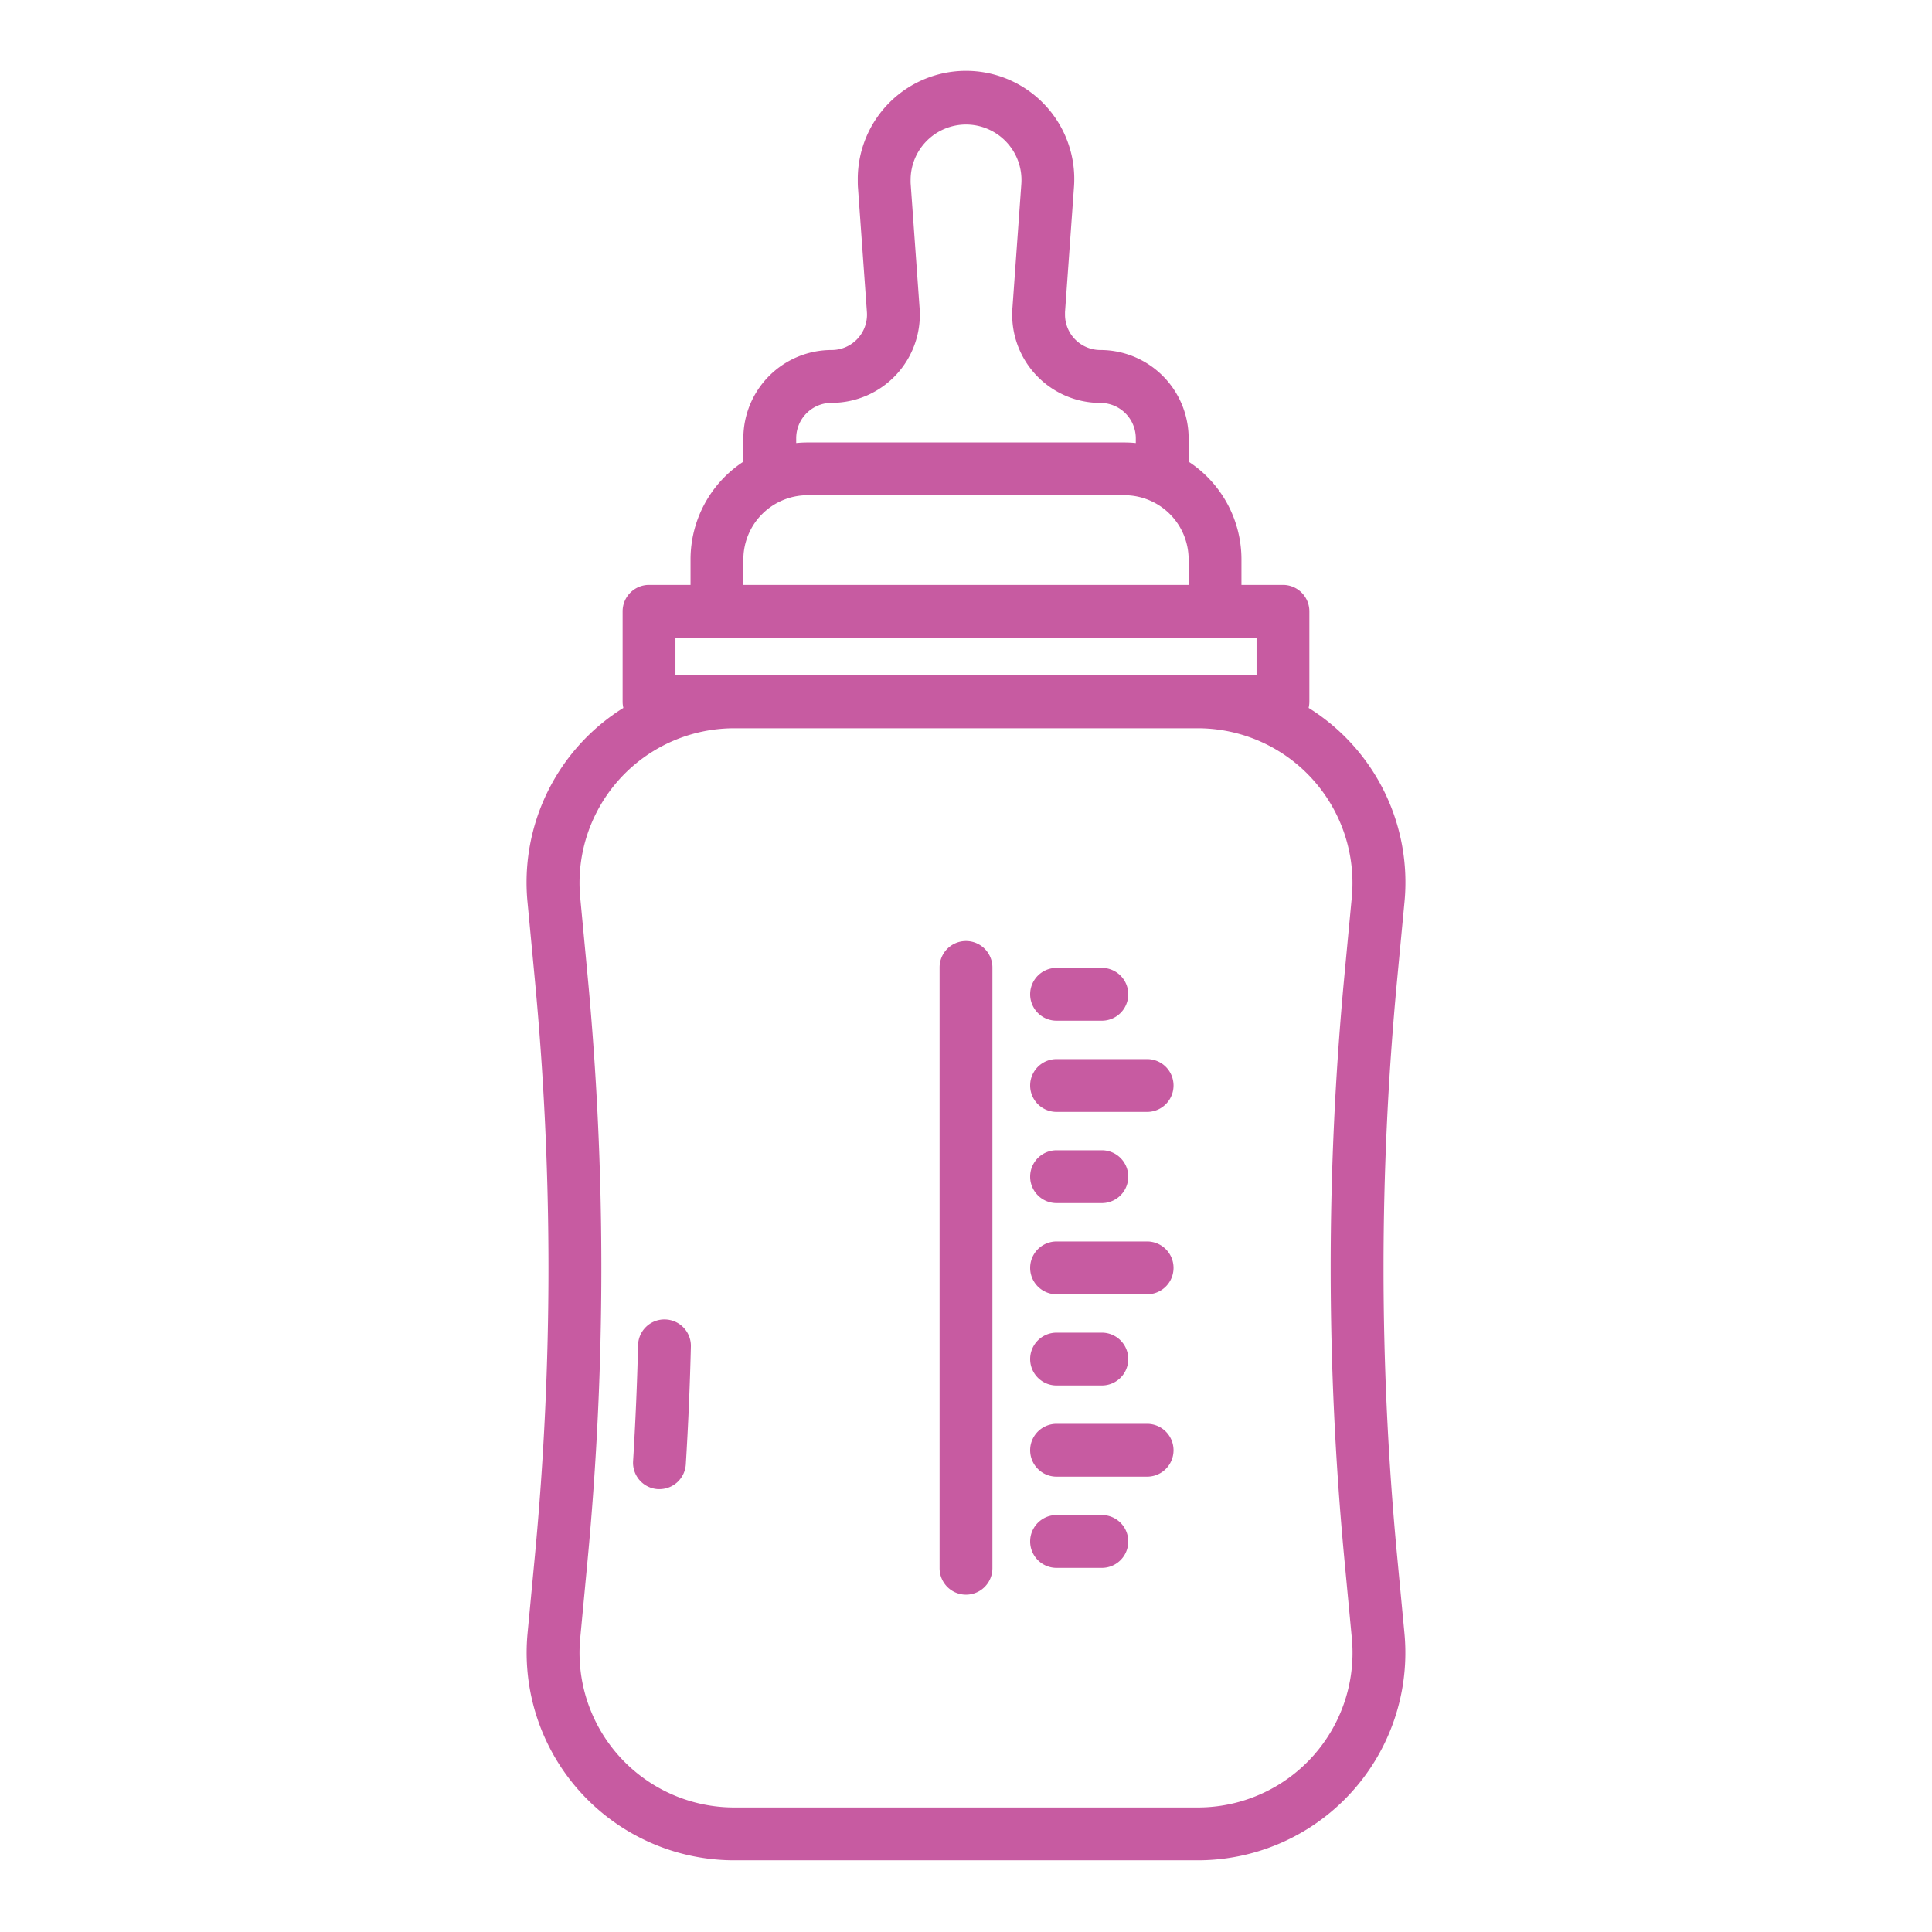 <?xml version="1.0"?>
<svg xmlns="http://www.w3.org/2000/svg" height="512px" viewBox="0 0 128 128" width="512px"><g><g><path d="m92.559 103.036a202.617 202.617 0 0 1 0-38.073l.489-5.168a13.625 13.625 0 0 0 -6.348-12.895 1.807 1.807 0 0 0 .049-.4v-6a1.751 1.751 0 0 0 -1.749-1.75h-2.75v-1.69a7.744 7.744 0 0 0 -3.5-6.473v-1.557a5.852 5.852 0 0 0 -5.85-5.84 2.343 2.343 0 0 1 -2.34-2.34c0-.044 0-.088 0-.175l.59-8.227a7.172 7.172 0 1 0 -14.32-.528c0 .172 0 .358.014.525l.591 8.23a2.343 2.343 0 0 1 -2.335 2.515 5.847 5.847 0 0 0 -5.85 5.84v1.557a7.744 7.744 0 0 0 -3.5 6.473v1.69h-2.75a1.751 1.751 0 0 0 -1.75 1.75v6a1.807 1.807 0 0 0 .049.4 13.625 13.625 0 0 0 -6.347 12.9l.489 5.169a202.617 202.617 0 0 1 0 38.073l-.489 5.168a13.751 13.751 0 0 0 13.689 15.04h30.718a13.751 13.751 0 0 0 13.689-15.045zm-39.809-74.006a2.347 2.347 0 0 1 2.35-2.34 5.844 5.844 0 0 0 5.826-6.265l-.591-8.237c-.007-.086-.005-.181-.005-.268a3.674 3.674 0 0 1 3.67-3.67 3.678 3.678 0 0 1 3.665 3.95l-.587 8.185c-.015.157-.018.313-.018.47a5.847 5.847 0 0 0 5.84 5.84 2.348 2.348 0 0 1 2.35 2.34v.318c-.247-.024-.5-.038-.75-.038h-21c-.253 0-.5.014-.75.038zm-3.5 8.03a4.255 4.255 0 0 1 4.25-4.25h21a4.255 4.255 0 0 1 4.25 4.25v1.69h-29.5zm-4.5 7.69v-2.5h38.5v2.5zm44.325 58.616.488 5.169a10.249 10.249 0 0 1 -10.2 11.215h-30.722a10.249 10.249 0 0 1 -10.2-11.216l.488-5.168a206.071 206.071 0 0 0 0-38.732l-.488-5.169a10.249 10.249 0 0 1 10.2-11.215h30.718a10.249 10.249 0 0 1 10.2 11.216l-.488 5.168a206.071 206.071 0 0 0 .004 38.732z" data-original="#000000" class="active-path" data-old_color="#000000" fill="#C75BA1"/><path d="m44.067 87.417a1.743 1.743 0 0 0 -1.793 1.707c-.063 2.557-.173 5.142-.33 7.681a1.75 1.75 0 0 0 1.639 1.854h.109a1.75 1.75 0 0 0 1.745-1.643c.16-2.582.272-5.21.336-7.81a1.75 1.75 0 0 0 -1.706-1.789z" data-original="#000000" class="active-path" data-old_color="#000000" fill="#C75BA1"/><path d="m64 62.346a1.751 1.751 0 0 0 -1.75 1.75v39.804a1.75 1.75 0 0 0 3.5 0v-39.8a1.751 1.751 0 0 0 -1.75-1.754z" data-original="#000000" class="active-path" data-old_color="#000000" fill="#C75BA1"/><path d="m76 70.167h-6a1.75 1.75 0 0 0 0 3.5h6a1.75 1.75 0 0 0 0-3.5z" data-original="#000000" class="active-path" data-old_color="#000000" fill="#C75BA1"/><path d="m76 82.25h-6a1.75 1.75 0 0 0 0 3.5h6a1.75 1.75 0 0 0 0-3.5z" data-original="#000000" class="active-path" data-old_color="#000000" fill="#C75BA1"/><path d="m76 94.333h-6a1.75 1.75 0 0 0 0 3.5h6a1.75 1.75 0 0 0 0-3.5z" data-original="#000000" class="active-path" data-old_color="#000000" fill="#C75BA1"/><path d="m70 67.625h3a1.75 1.75 0 0 0 0-3.5h-3a1.75 1.75 0 0 0 0 3.5z" data-original="#000000" class="active-path" data-old_color="#000000" fill="#C75BA1"/><path d="m70 79.708h3a1.75 1.75 0 0 0 0-3.5h-3a1.75 1.75 0 0 0 0 3.5z" data-original="#000000" class="active-path" data-old_color="#000000" fill="#C75BA1"/><path d="m70 91.792h3a1.75 1.75 0 0 0 0-3.5h-3a1.75 1.75 0 0 0 0 3.5z" data-original="#000000" class="active-path" data-old_color="#000000" fill="#C75BA1"/><path d="m73 100.375h-3a1.75 1.75 0 0 0 0 3.5h3a1.75 1.75 0 0 0 0-3.5z" data-original="#000000" class="active-path" data-old_color="#000000" fill="#C75BA1"/></g></g> </svg>
